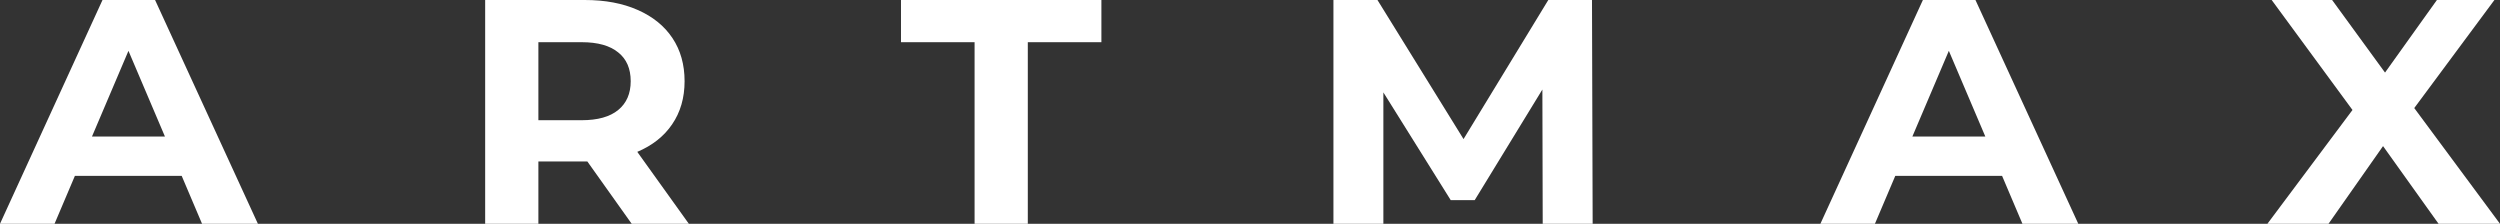 <svg width="1240" height="111" viewBox="0 0 1240 111" fill="none" xmlns="http://www.w3.org/2000/svg">
<rect x="0" y="0" width="1240" height="111" fill="#333333" stroke="none"/>
<path d="M90.114 87.214H37.154L27.051 111H0L50.842 0H76.915L127.92 111H100.217L90.114 87.214ZM81.803 67.71L63.715 25.213L45.627 67.71H81.803Z" fill="white"/>
<path d="M313.318 111L291.319 80.079H267.039V111H240.64V0H290.016C300.119 0 308.864 1.639 316.251 4.916C323.747 8.193 329.505 12.844 333.525 18.87C337.544 24.896 339.554 32.031 339.554 40.277C339.554 48.523 337.49 55.659 333.362 61.684C329.342 67.604 323.585 72.15 316.089 75.321L341.672 111H313.318ZM312.829 40.277C312.829 34.04 310.765 29.283 306.637 26.006C302.509 22.623 296.48 20.931 288.549 20.931H267.039V59.623H288.549C296.48 59.623 302.509 57.931 306.637 54.549C310.765 51.166 312.829 46.409 312.829 40.277Z" fill="white"/>
<path d="M483.393 20.931H446.891V0H546.293V20.931H509.791V111H483.393V20.931Z" fill="white"/>
<path d="M765.185 111L765.022 44.4L731.454 99.266H719.558L686.152 45.827V111H661.383V0H683.219L725.913 68.979L767.956 0H789.629L789.955 111H765.185Z" fill="white"/>
<path d="M993.026 87.214H940.066L929.963 111H902.912L953.754 0H979.827L1030.83 111H1003.13L993.026 87.214ZM984.715 67.71L966.627 25.213L948.539 67.71H984.715Z" fill="white"/>
<path d="M1209.53 111L1181.99 72.467L1154.94 111H1124.63L1166.83 54.549L1126.75 0H1156.73L1182.97 35.996L1208.71 0H1237.23L1197.47 53.597L1240 111H1209.53Z" fill="white"/>
</svg>
